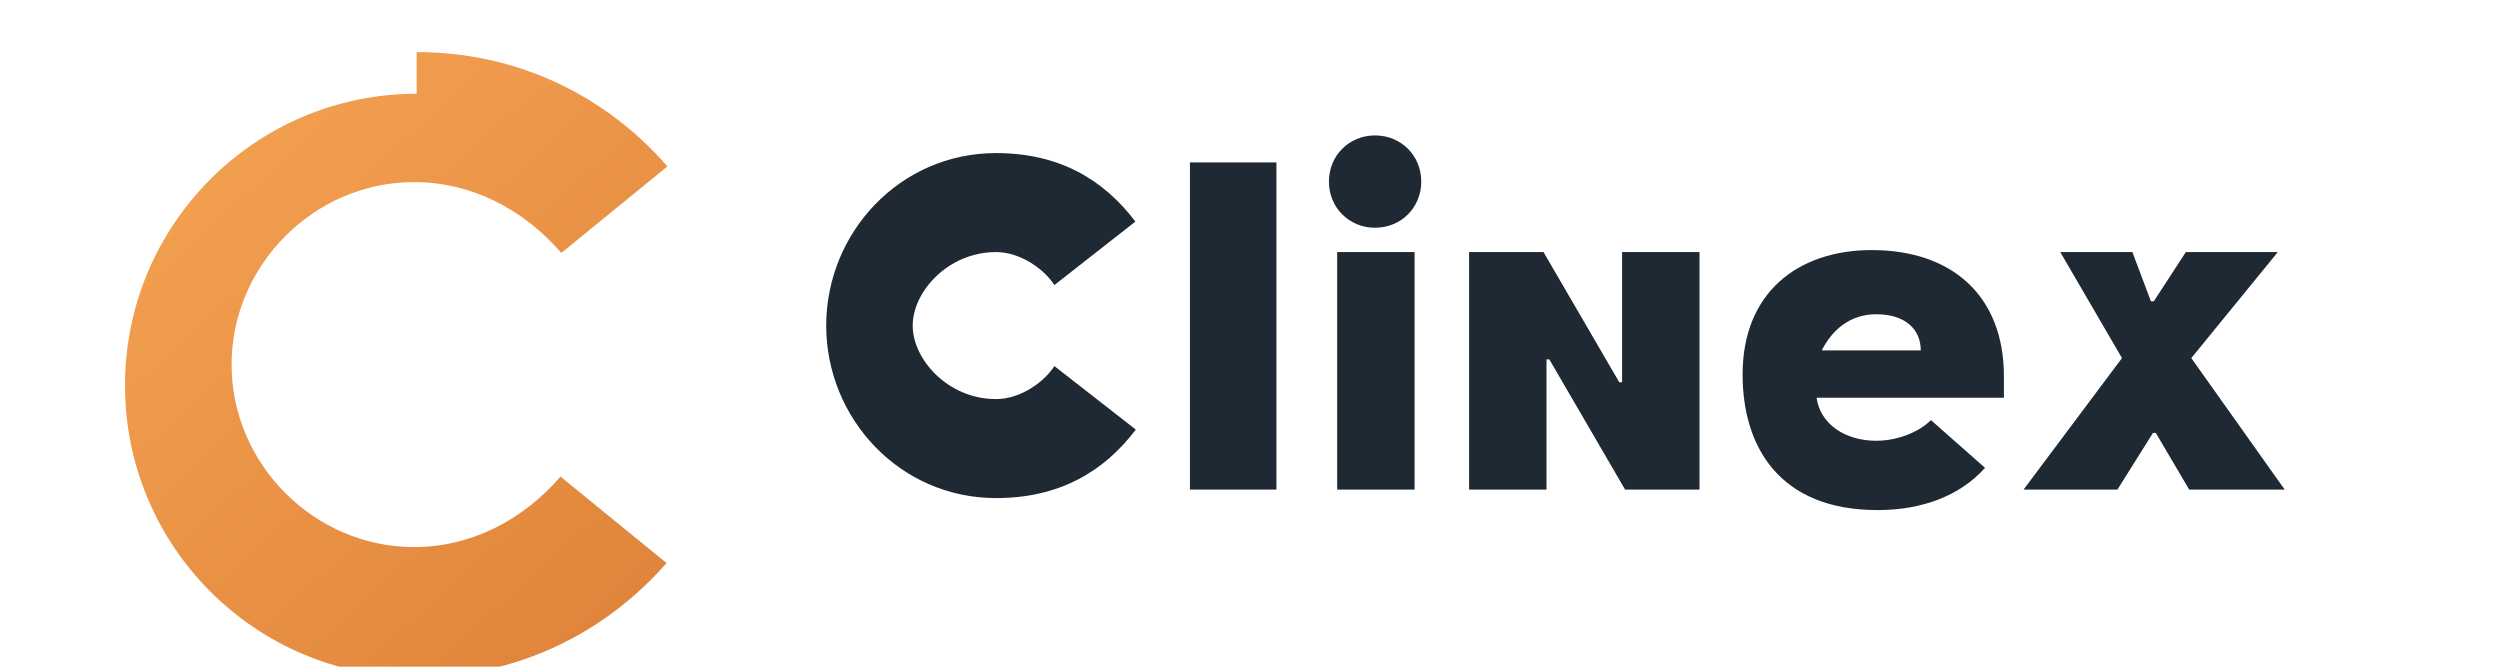 <svg width="240" height="64" viewBox="0 0 240 64" fill="none" xmlns="http://www.w3.org/2000/svg">
  <defs>
    <linearGradient id="ring" x1="10%" y1="0%" x2="85%" y2="95%">
      <stop offset="0%" stop-color="#f5a353" />
      <stop offset="100%" stop-color="#e0853b" />
    </linearGradient>
  </defs>
  <g>
    <path
      d="M40 9C24.536 9 12 21.536 12 37C12 52.464 24.536 65 40 65C49.56 65 58.008 60.864 63.992 54.056L53.808 45.752C50.136 49.992 45.152 52.52 39.752 52.52C30.184 52.52 22.232 44.568 22.232 35C22.232 25.432 30.184 17.48 39.752 17.48C45.2 17.48 50.216 20.04 53.888 24.28L64.072 15.976C58.112 9.128 49.616 5 40 5Z"
      fill="url(#ring)"
    />
    <path
      d="M95.62 47.816C86.364 47.816 79.316 40.16 79.316 31.256C79.316 22.352 86.364 14.696 95.62 14.696C101.7 14.696 105.948 17.24 108.996 21.272L101.22 27.368C100.284 25.896 98.02 24.2 95.62 24.2C91.02 24.2 87.62 27.992 87.62 31.256C87.62 34.52 91.02 38.312 95.62 38.312C98.02 38.312 100.284 36.616 101.22 35.144L109.036 41.24C105.988 45.272 101.7 47.816 95.62 47.816Z"
      fill="#1f2933"
    />
    <path
      d="M114.233 15.592H122.537V47H114.233V15.592Z"
      fill="#1f2933"
    />
    <path
      d="M128.369 24.2H135.801V47H128.369V24.2ZM127.577 17.432C127.577 14.936 129.513 13 132.009 13C134.505 13 136.441 14.936 136.441 17.432C136.441 19.928 134.505 21.864 132.009 21.864C129.513 21.864 127.577 19.928 127.577 17.432Z"
      fill="#1f2933"
    />
    <path
      d="M141.033 24.2H148.177L155.449 36.696H155.721V24.2H163.153V47H156.009L148.737 34.504H148.465V47H141.033V24.2Z"
      fill="#1f2933"
    />
    <path
      d="M167.289 35.944C167.289 28.088 172.601 24.008 179.689 24.008C187.305 24.008 192.377 28.312 192.377 36.136V38.184H174.393C174.745 40.728 177.145 42.312 180.113 42.312C182.017 42.312 184.121 41.576 185.369 40.328L190.561 44.912C188.153 47.608 184.505 48.968 180.241 48.968C170.825 48.968 167.289 42.888 167.289 35.944ZM184.393 33.64C184.393 31.624 182.921 30.168 180.113 30.168C177.649 30.168 175.905 31.624 174.889 33.64H184.393Z"
      fill="#1f2933"
    />
    <path
      d="M197.785 24.2H204.709L206.489 28.928H206.761L209.841 24.2H218.669L210.365 34.376L219.329 47H210.161L206.957 41.56H206.685L203.273 47H194.261L203.709 34.376L197.785 24.2Z"
      fill="#1f2933"
    />
  </g>
</svg>
